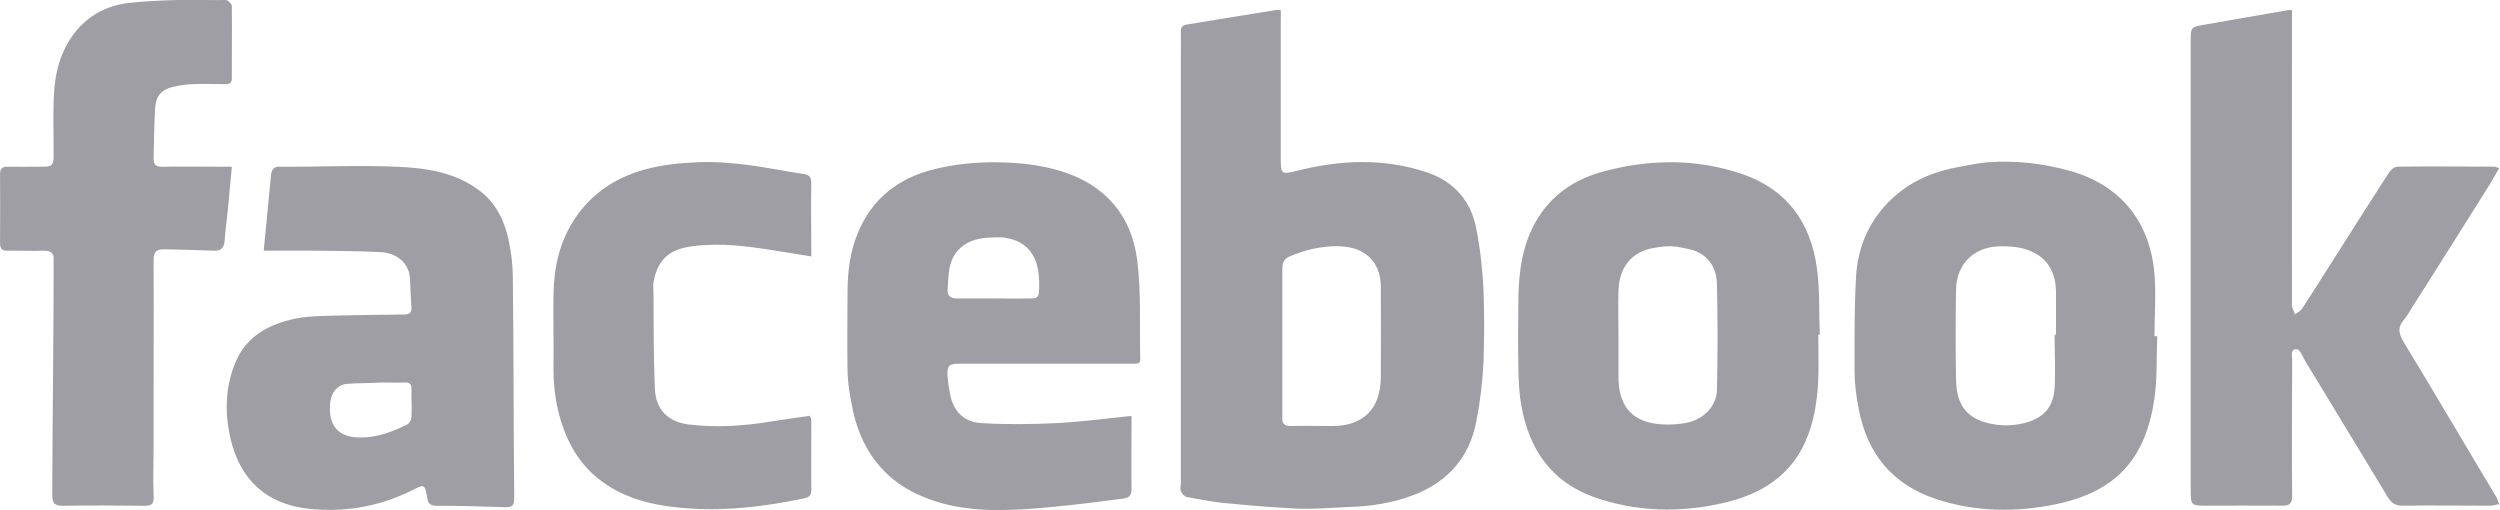 <svg xmlns="http://www.w3.org/2000/svg" width="53.921" height="11" viewBox="0 0 53.921 11" enable-background="new 0 0 81.875 15"><g><path d="M3.844 0c-.35.008-.715.025-1.063.063-.6.067-1.09.4-1.374.968-.187.365-.238.753-.25 1.157-.01.392 0 .79 0 1.188-.004.2-.05.22-.25.22-.254 0-.495.003-.75 0-.102-.003-.158.04-.156.155.002.507.004.993 0 1.5 0 .115.045.158.156.156.264-.004.52.01.78 0 .147-.004.23.043.22.188-.005.06 0 .126 0 .187 0 1.634-.027 3.274-.03 4.907 0 .163.057.22.218.22.59-.01 1.192-.007 1.78 0 .16 0 .197-.053.188-.22-.016-.362 0-.704 0-1.062-.003-1.335.005-2.698 0-4.03 0-.16.064-.223.22-.22.37.004.72.02 1.093.03.157.006.207-.08.22-.218.013-.203.04-.39.06-.593.036-.32.06-.666.095-1-.078-.005-.127 0-.188 0-.437 0-.874-.007-1.312 0-.15.002-.19-.053-.188-.188.01-.355.01-.707.032-1.062.015-.26.116-.402.375-.47.137-.033.293-.056.436-.062.24-.008.478-.002.72 0 .087 0 .124-.03.124-.125-.002-.523.007-1.038 0-1.562C4.998.082 4.914 0 4.875 0c-.35.008-.68-.008-1.03 0zM27.5.22c-.63.1-1.276.208-1.906.31-.09.017-.13.06-.125.157.003.185 0 .38 0 .563v9.188c0 .052-.02.115 0 .156.02.05.077.115.124.125.254.044.493.094.75.124.526.053 1.063.098 1.593.125.384.02.768-.017 1.157-.033.468-.013.937-.085 1.375-.25.746-.28 1.22-.806 1.374-1.593.084-.434.137-.87.156-1.313.017-.5.017-1 0-1.5-.02-.448-.07-.904-.156-1.343-.112-.596-.474-1.02-1.063-1.218-.938-.313-1.87-.27-2.81-.033-.336.085-.345.07-.345-.28.002-.996 0-1.975 0-2.97 0-.07.005-.14 0-.218-.055.005-.09-.008-.125 0zm21.844 0c-.594.1-1.187.21-1.782.31-.296.052-.312.044-.312.345v9.751c0 .257.03.28.28.28.57 0 1.12-.005 1.69 0 .163.006.22-.045.218-.217-.01-.976 0-1.957 0-2.938 0-.045-.012-.112 0-.156.004-.032.036-.06.062-.063.025-.005.075.005.094.032.05.065.084.147.125.22.59.98 1.192 1.956 1.78 2.937.073.118.16.188.313.186.638-.01 1.265 0 1.906 0 .054 0 .106-.025.186-.03-.036-.076-.033-.11-.062-.157-.667-1.11-1.328-2.24-2-3.345-.1-.166-.138-.31 0-.47.073-.08.128-.187.187-.28.56-.883 1.104-1.74 1.657-2.625.077-.12.136-.24.22-.375-.06-.01-.07-.03-.094-.03-.697 0-1.398-.01-2.094 0-.07 0-.148.06-.19.124-.382.59-.776 1.216-1.155 1.81-.245.384-.47.747-.72 1.126-.033.054-.102.087-.155.125-.015-.06-.063-.125-.063-.186-.004-2.064 0-4.124 0-6.188V.22c-.05 0-.073-.007-.093 0zM15.03 3.5c-.374.016-.755.055-1.124.156-.638.176-1.166.53-1.53 1.094-.31.482-.43 1.03-.438 1.594-.01.512.007 1.02 0 1.53-.007.406.038.804.156 1.19.16.522.425.978.875 1.31.575.428 1.24.55 1.936.595.827.052 1.63-.052 2.438-.22.106-.02.158-.067.156-.188-.007-.493.003-1.005 0-1.5 0-.04-.022-.054-.03-.093-.295.044-.57.08-.845.124-.587.098-1.187.135-1.78.062-.447-.06-.703-.328-.72-.78-.03-.695-.024-1.4-.03-2.095 0-.06-.012-.125 0-.186.088-.497.342-.718.842-.782.608-.08 1.183-.002 1.782.094l.78.125c.005-.082 0-.163 0-.218 0-.45-.01-.894 0-1.343.002-.157-.04-.202-.188-.22-.385-.056-.772-.138-1.156-.188-.378-.05-.75-.078-1.125-.062zm6.47 0c-.458-.004-.917.04-1.375.156-.76.193-1.323.636-1.625 1.375-.165.395-.217.824-.22 1.25-.003.576-.01 1.144 0 1.72.004.254.047.5.095.75.15.802.554 1.457 1.28 1.844.563.296 1.188.402 1.814.406.4.002.79-.024 1.186-.063.535-.05 1.062-.117 1.594-.187.126-.02.158-.102.156-.22-.006-.474 0-.934 0-1.405V8.97c-.54.057-1.066.126-1.593.155-.546.026-1.11.034-1.657 0-.344-.023-.58-.232-.656-.594-.032-.14-.053-.292-.063-.436-.01-.21.036-.25.25-.25h3.75c.08 0 .16.007.157-.094-.016-.705.022-1.428-.063-2.125-.12-.98-.696-1.646-1.655-1.938-.455-.138-.917-.183-1.375-.187zm14.594 0c-.49-.006-.98.058-1.47.188-.644.165-1.165.507-1.5 1.093-.278.484-.362 1.044-.374 1.595-.007.538-.012 1.056 0 1.594.004.258.016.523.063.78.167.938.643 1.638 1.562 1.97.916.324 1.874.345 2.813.124 1.234-.29 1.85-1.015 2-2.28.053-.446.03-.896.03-1.345.02 0 .012-.002.032 0-.02-.484.003-.964-.063-1.44-.136-.993-.654-1.702-1.624-2.03-.484-.163-.98-.244-1.47-.25zm6.78 0c-.197.015-.394.06-.593.094-.54.096-1.022.284-1.436.656-.51.462-.777 1.05-.813 1.72C39.993 6.65 40 7.316 40 8c0 .276.038.573.094.844.182.936.714 1.59 1.625 1.906.853.292 1.747.308 2.624.125 1.295-.27 1.936-.977 2.125-2.28.063-.45.042-.89.06-1.345h-.06c0-.444.038-.902 0-1.344-.097-1.136-.74-1.915-1.814-2.218-.583-.165-1.188-.232-1.78-.188zm-36.843.094c-.13 0-.176.07-.186.187l-.157 1.626c.396 0 .78-.006 1.157 0 .46.006.915.007 1.375.032.33.016.616.235.624.593.006.203.017.395.03.595.008.112-.04.156-.155.156-.597.007-1.19.014-1.783.032-.202.008-.397.02-.593.063-.545.12-1.015.37-1.25.906-.234.53-.252 1.1-.125 1.657.203.9.77 1.43 1.686 1.532.757.082 1.5-.04 2.188-.376.316-.154.318-.18.375.156.02.132.096.158.217.156.49-.005.98.018 1.47.03.164.004.187-.057.187-.217-.017-1.584-.01-3.168-.03-4.75-.002-.27-.037-.552-.095-.814-.085-.383-.252-.742-.564-1-.537-.438-1.19-.535-1.844-.562-.838-.037-1.69.006-2.53 0zm15.314 1.53c.105-.005.212-.01.312 0 .692.1.788.654.75 1.19-.008.11-.072.12-.156.123-.272.003-.542.003-.813 0-.266 0-.545-.004-.812 0-.128 0-.196-.063-.188-.187.01-.14.013-.27.032-.406.063-.49.428-.704.874-.72zm7.562.19c.532.015.875.335.875.873.003.64.003 1.3 0 1.938 0 .673-.358 1.057-1.03 1.063-.304.002-.6-.007-.906 0-.14.006-.2-.054-.188-.188.002-.01 0-.022 0-.03V7.374c0-.526.002-1.037 0-1.563-.002-.136.03-.225.157-.28.35-.15.703-.23 1.093-.22zm7.157-.002c.127.007.252.036.374.063.372.082.586.37.594.75.017.766.018 1.516 0 2.28-.005.35-.283.65-.686.72-.24.04-.48.045-.72 0-.473-.095-.702-.424-.718-.938V7.25c0-.323-.01-.648 0-.97.01-.508.28-.86.782-.936.123-.02.247-.038.374-.032zm7.093 0c.144 0 .27.005.407.032.5.103.772.428.78.937.003.318 0 .62 0 .94h-.03c0 .374.023.78 0 1.155-.025.42-.26.652-.657.75-.253.065-.532.062-.78 0-.478-.12-.678-.413-.688-.938-.012-.645-.012-1.293 0-1.937.007-.568.402-.94.968-.938zM8.22 8.25c.167 0 .332.007.5 0 .12-.004.158.032.155.156-.005.195.01.4 0 .594-.004.058-.048.134-.094.156-.323.16-.657.288-1.03.28-.563-.006-.677-.387-.625-.78.024-.19.148-.35.344-.375.242-.024.506-.013.75-.03z" fill="#9f9ea4" fill-rule="evenodd"/></g></svg>